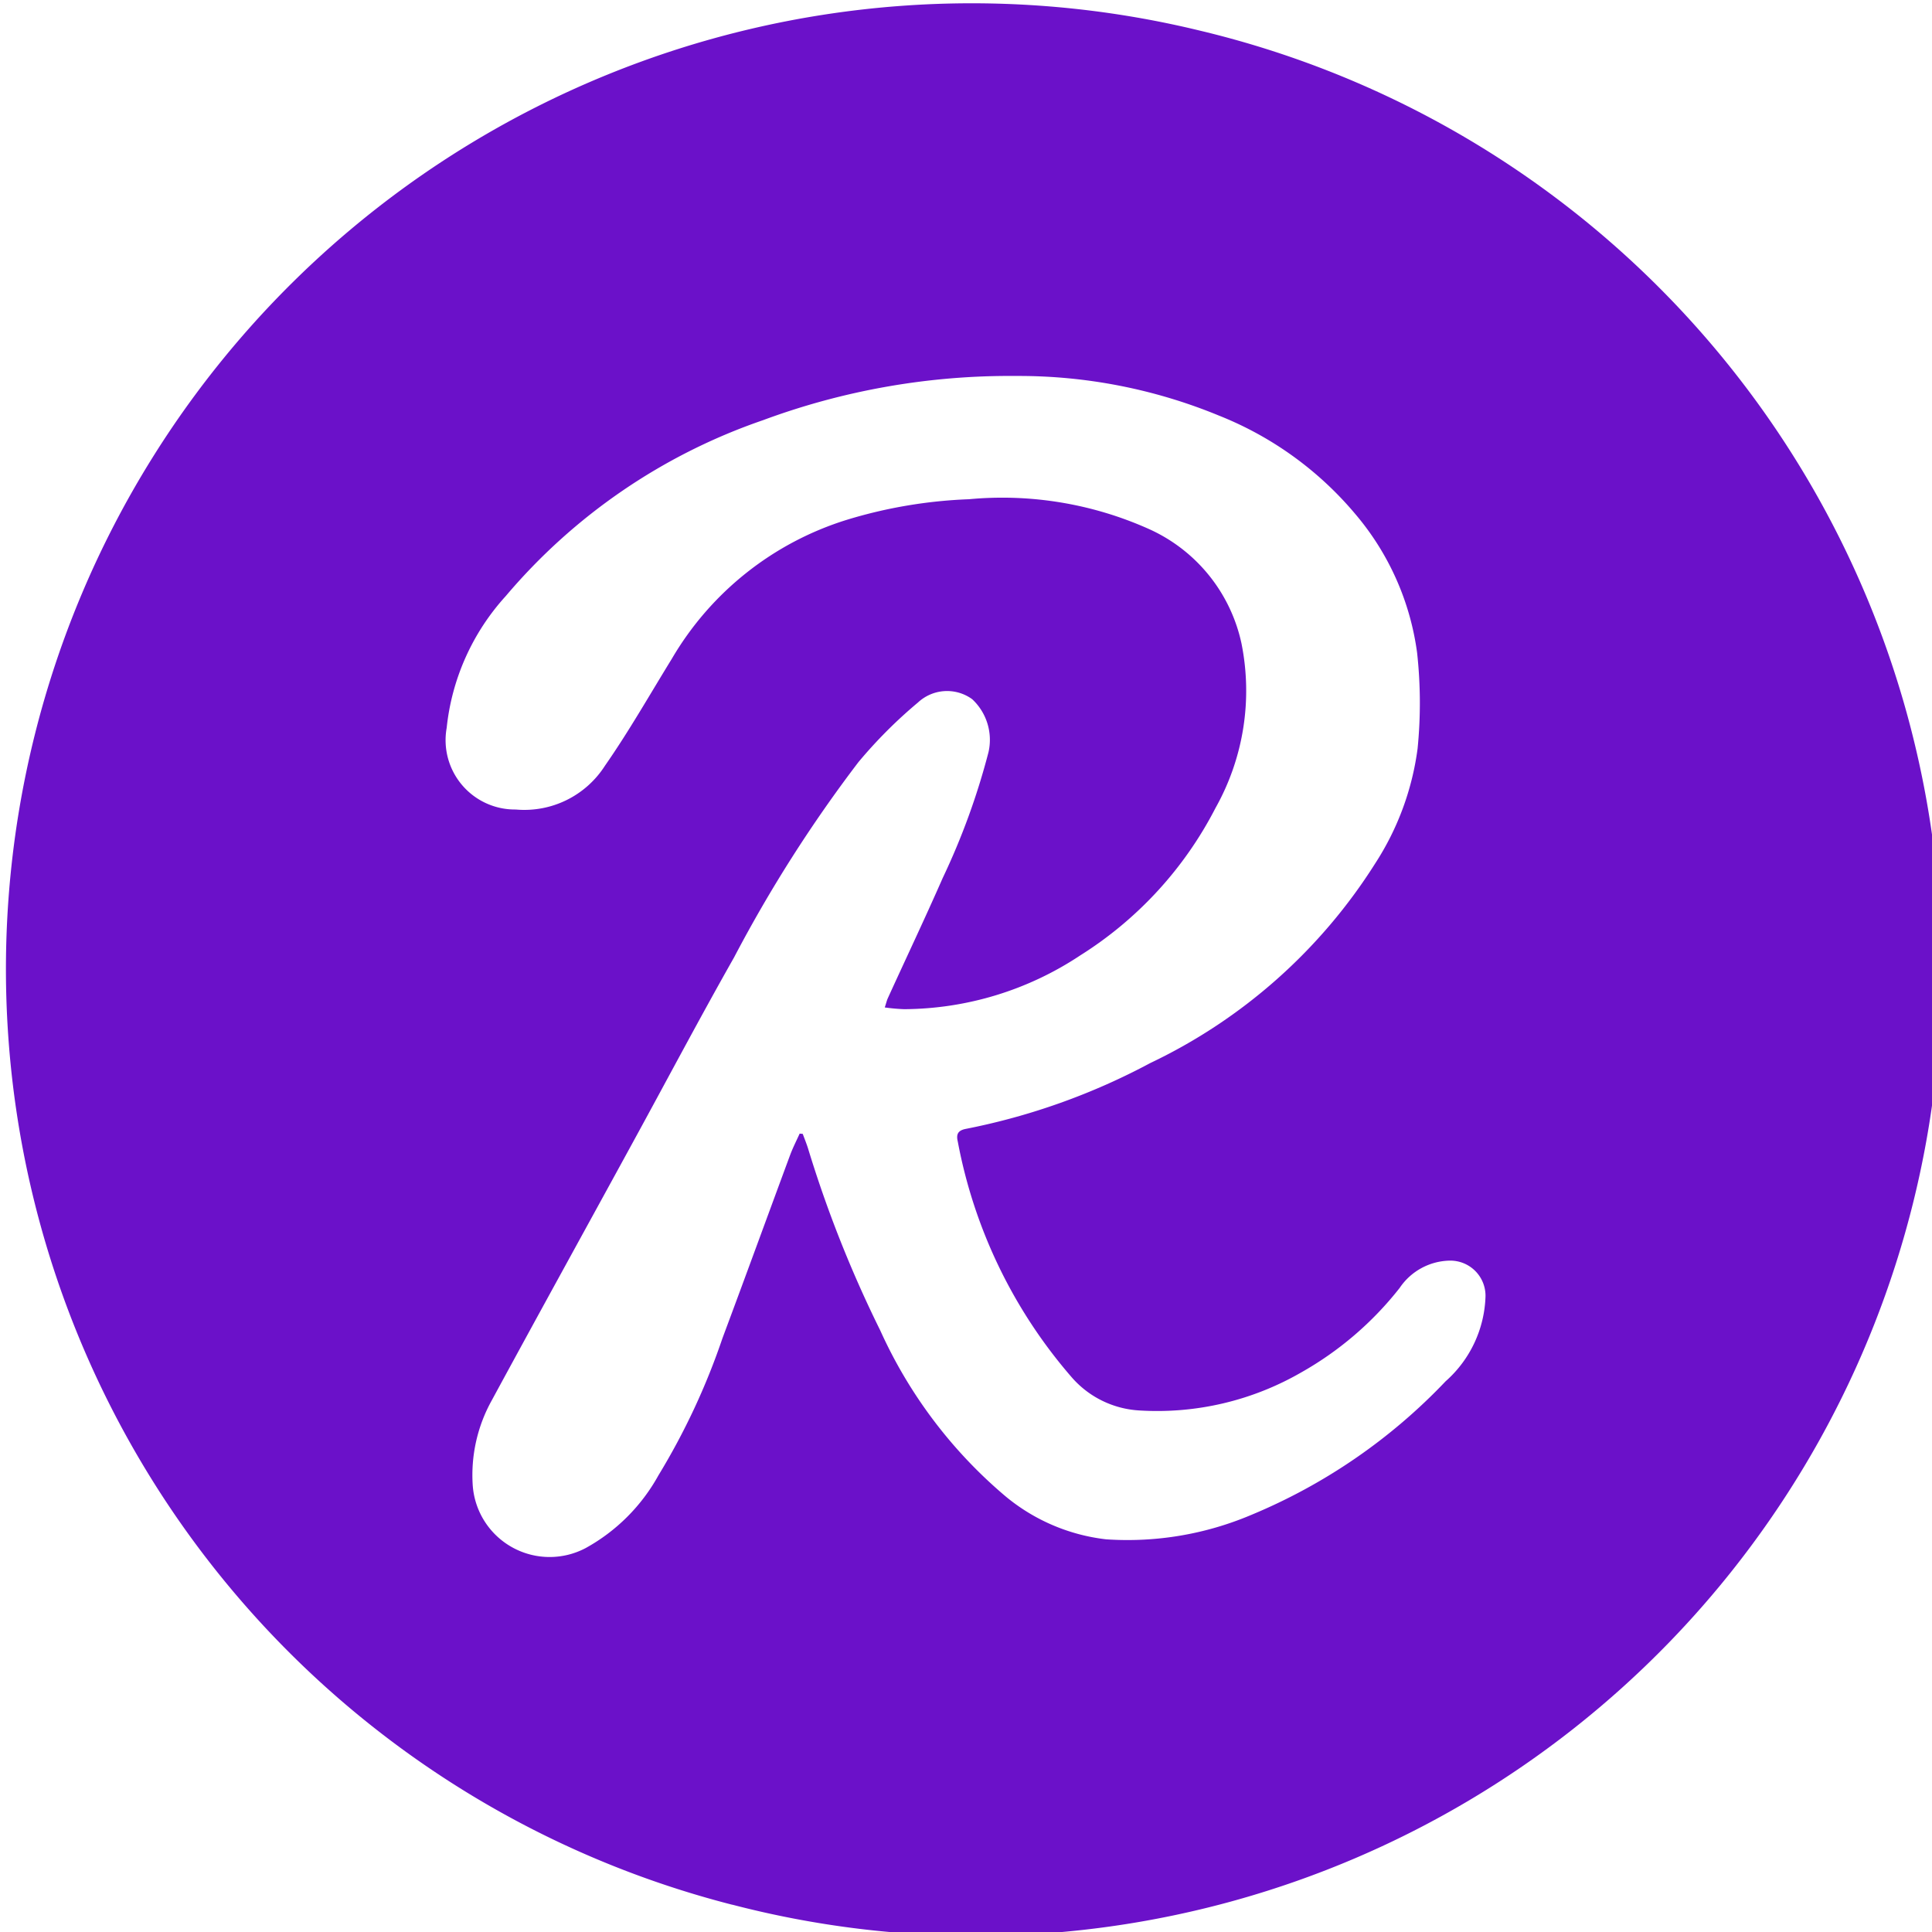 <?xml version="1.0" encoding="UTF-8"?> <svg xmlns="http://www.w3.org/2000/svg" id="Layer_1" data-name="Layer 1" width="20" height="20" viewBox="0 0 20 20"><defs><style>.cls-1{fill:#6b11c9;fill-rule:evenodd;}</style></defs><title>Artboard 1 copy 105</title><path class="cls-1" d="M12.417.316a9.998,9.998,0,0,0-4.836,19.402L7.58,19.717A9.998,9.998,0,1,0,12.417.316Zm2.548,13.983a5.886,5.886,0,0,1-2.016,1.385,3.281,3.281,0,0,1-1.499.251,1.984,1.984,0,0,1-1.037-.442,4.866,4.866,0,0,1-1.3-1.719,12.401,12.401,0,0,1-.749-1.888c-.016-.05-.036-.099-.054-.148l-.032-.003c-.033.073-.07.145-.098.22-.234.632-.465,1.266-.701,1.898a7.14,7.14,0,0,1-.663,1.42,1.918,1.918,0,0,1-.754.753A.798.798,0,0,1,4.894,15.38a1.591,1.591,0,0,1,.197-.884c.481-.887.969-1.771,1.453-2.657.352-.643.694-1.291,1.055-1.928A14.262,14.262,0,0,1,8.886,7.89a4.874,4.874,0,0,1,.617-.618.442.442,0,0,1,.561-.034.575.575,0,0,1,.169.548,7.287,7.287,0,0,1-.475,1.305c-.183.417-.379.829-.568,1.244-.01.022-.015.046-.031.094a1.982,1.982,0,0,0,.2.018A3.325,3.325,0,0,0,11.183,9.89a3.92,3.92,0,0,0,1.4-1.526,2.48,2.48,0,0,0,.269-1.702,1.687,1.687,0,0,0-.948-1.181A3.713,3.713,0,0,0,10.03,5.168a4.95,4.95,0,0,0-1.26.212A3.196,3.196,0,0,0,6.954,6.821c-.228.37-.443.749-.691,1.105a.99.99,0,0,1-.924.454.718.718,0,0,1-.715-.845A2.396,2.396,0,0,1,5.236,6.17a6.071,6.071,0,0,1,2.662-1.82,7.348,7.348,0,0,1,2.623-.458,5.433,5.433,0,0,1,2.097.41A3.559,3.559,0,0,1,14.029,5.32,2.788,2.788,0,0,1,14.67,6.759a4.763,4.763,0,0,1,.005.989,2.873,2.873,0,0,1-.44,1.192,5.598,5.598,0,0,1-2.328,2.065,6.834,6.834,0,0,1-1.908.681c-.084.016-.102.057-.084.132a5.178,5.178,0,0,0,1.177,2.437,1.003,1.003,0,0,0,.702.346,2.983,2.983,0,0,0,1.675-.393,3.451,3.451,0,0,0,1.02-.875.639.639,0,0,1,.521-.283.364.364,0,0,1,.368.366A1.222,1.222,0,0,1,14.965,14.299Z"></path></svg> 